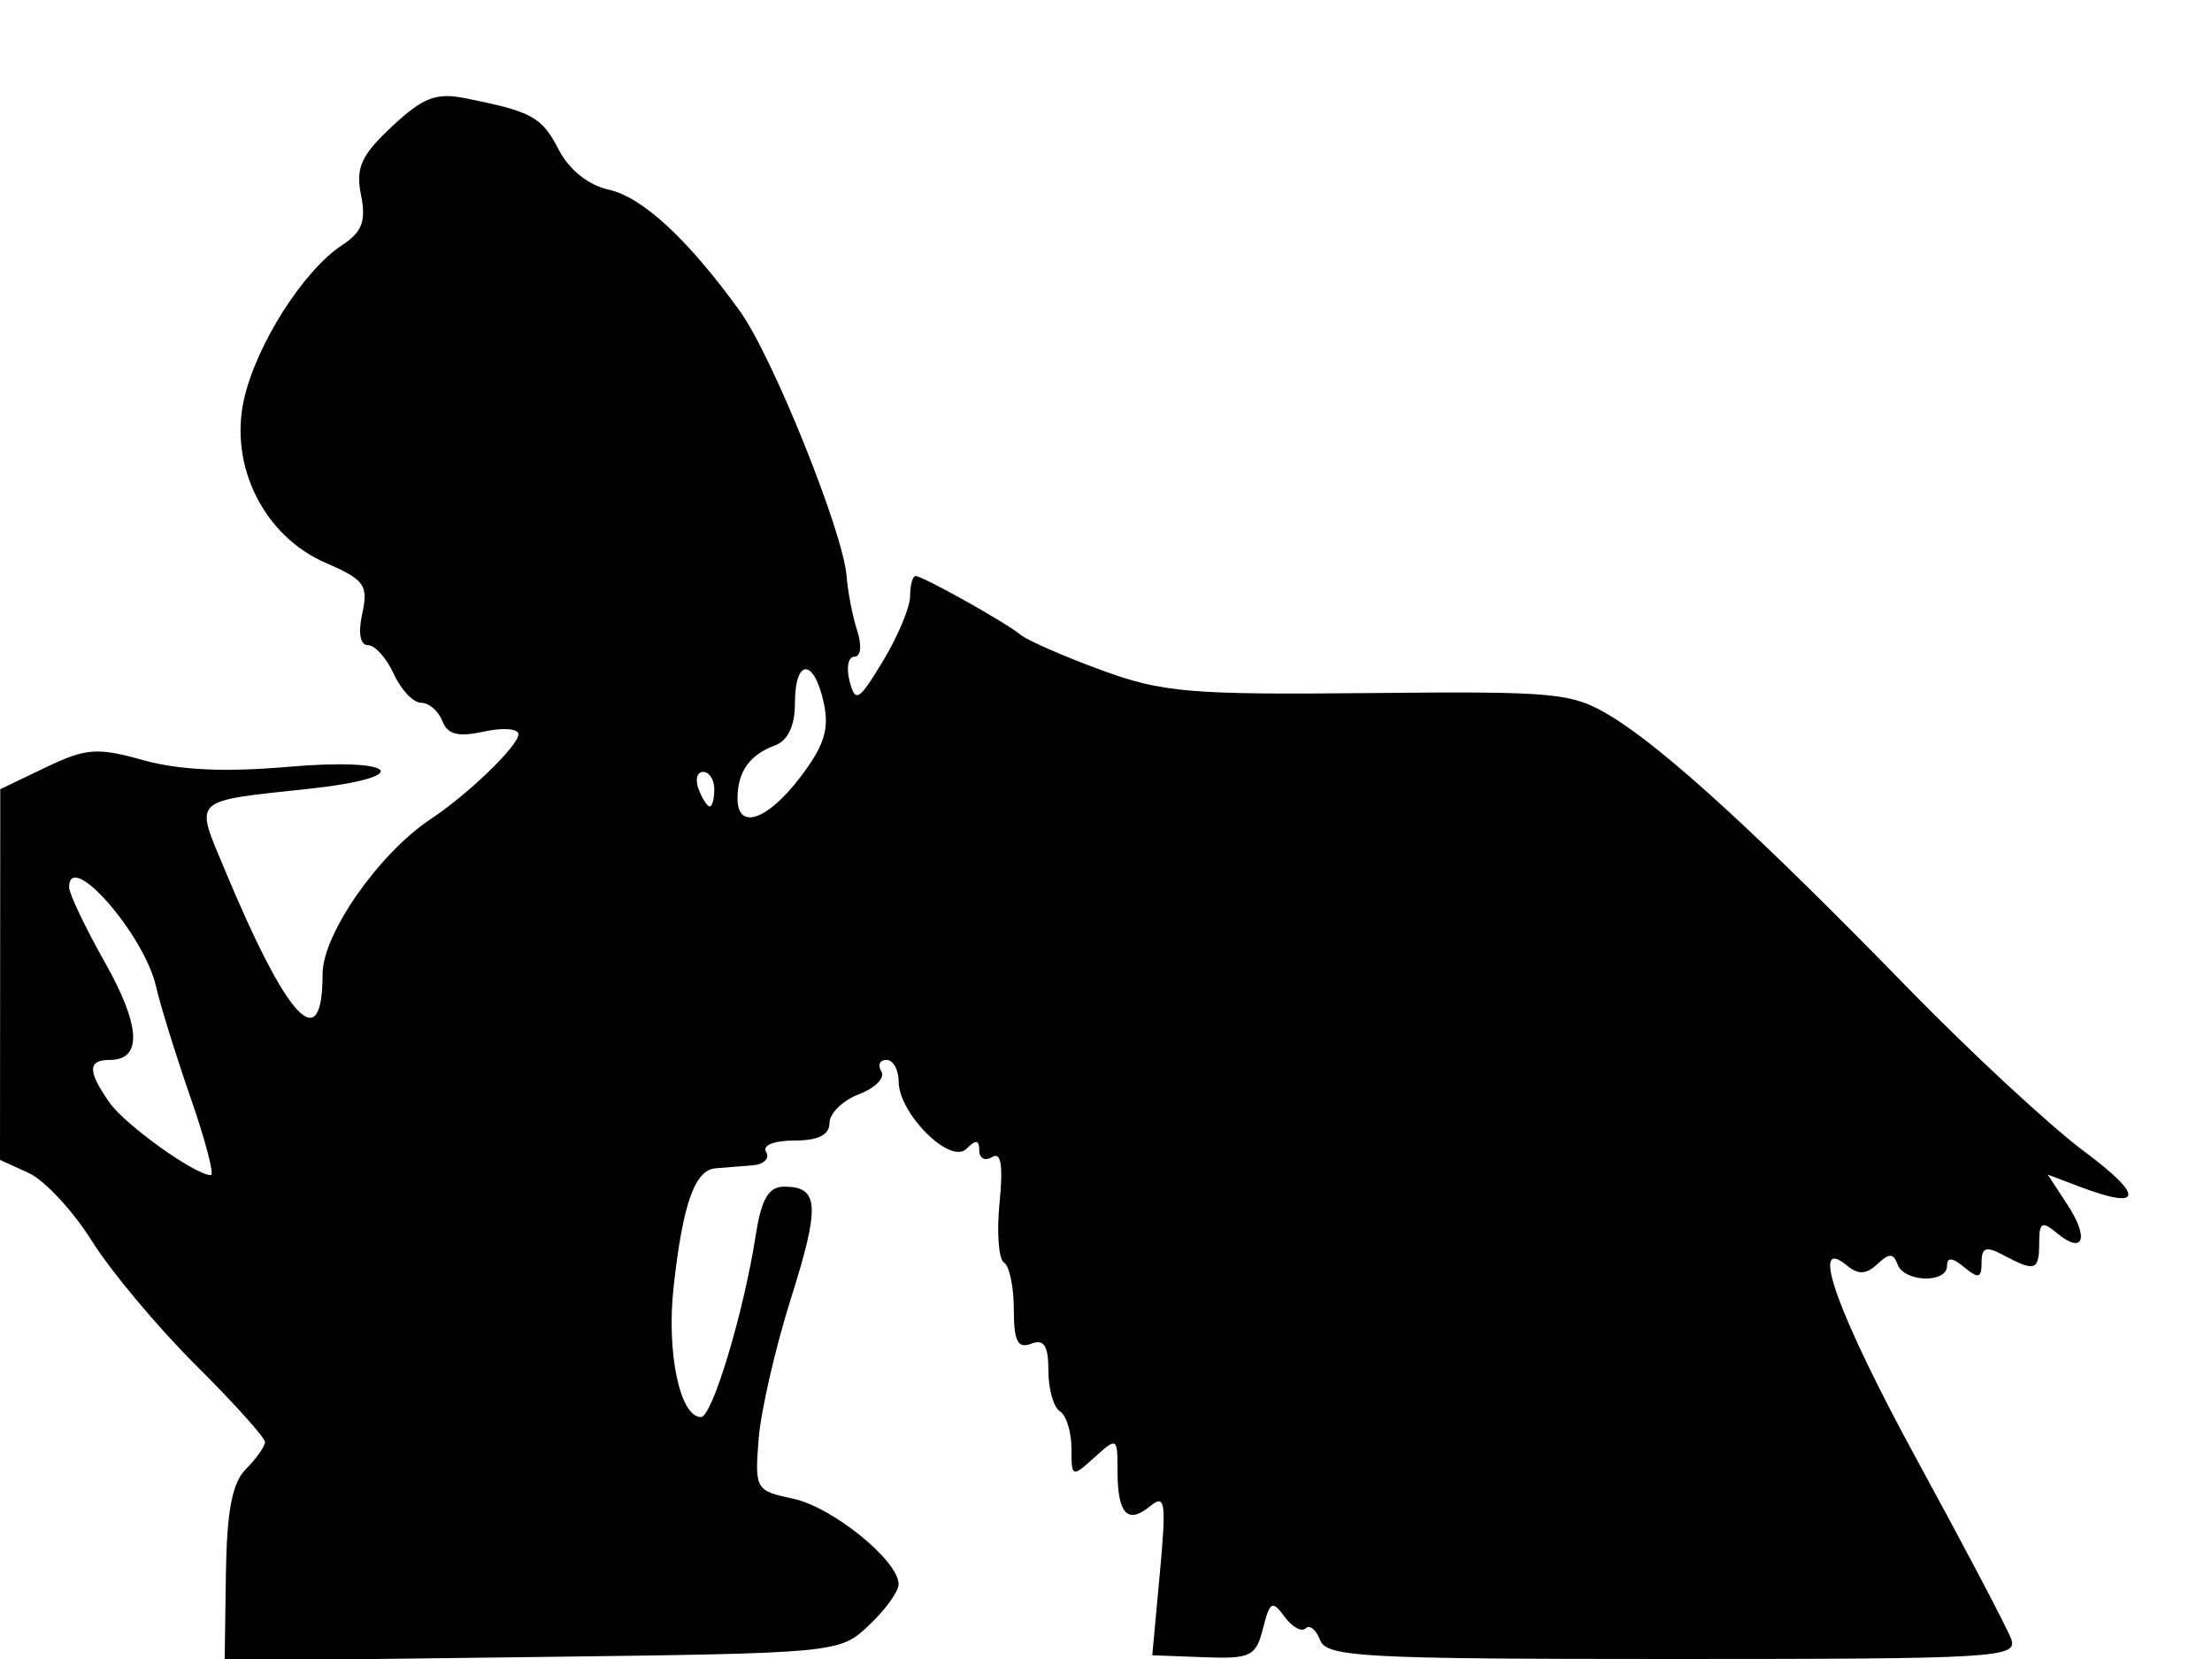 <svg xmlns="http://www.w3.org/2000/svg" width="192" height="144" viewBox="0 0 192 144" version="1.1">
	<path d="M 34.033 10.970 C 31.342 13.483, 30.860 14.548, 31.336 16.928 C 31.791 19.205, 31.436 20.139, 29.677 21.292 C 26.335 23.482, 22.224 29.953, 21.174 34.679 C 19.886 40.470, 22.925 46.540, 28.270 48.856 C 31.638 50.315, 31.984 50.794, 31.446 53.247 C 31.072 54.950, 31.261 56, 31.942 56 C 32.547 56, 33.555 57.125, 34.182 58.500 C 34.808 59.875, 35.876 61, 36.554 61 C 37.231 61, 38.059 61.711, 38.392 62.580 C 38.844 63.758, 39.760 63.992, 41.999 63.500 C 43.650 63.138, 45 63.243, 45 63.733 C 45 64.727, 40.653 68.928, 37.373 71.104 C 32.883 74.084, 28 81.081, 28 84.536 C 28 91.848, 24.945 88.552, 19.420 75.278 C 16.912 69.255, 16.579 69.564, 26.750 68.474 C 36.161 67.465, 34.568 65.726, 24.998 66.561 C 19.574 67.034, 15.533 66.849, 12.457 65.988 C 8.433 64.861, 7.473 64.931, 3.971 66.609 L 0.023 68.500 0.011 84.589 L 0 100.679 2.495 101.816 C 3.866 102.441, 6.336 105.100, 7.982 107.726 C 9.628 110.352, 13.681 115.193, 16.988 118.485 C 20.294 121.776, 23 124.781, 23 125.163 C 23 125.545, 22.261 126.596, 21.358 127.499 C 20.150 128.707, 19.687 131.129, 19.608 136.653 L 19.500 144.163 46.171 143.832 C 72.812 143.500, 72.844 143.497, 75.421 141.076 C 76.839 139.742, 78 138.139, 78 137.513 C 78 135.466, 72.238 130.796, 68.831 130.082 C 65.590 129.402, 65.509 129.263, 65.845 124.942 C 66.035 122.499, 67.295 117.005, 68.644 112.733 C 71.200 104.642, 71.103 103, 68.069 103 C 66.706 103, 66.091 104.057, 65.592 107.250 C 64.543 113.976, 61.822 123, 60.843 123 C 59.013 123, 57.838 117.397, 58.471 111.682 C 59.267 104.488, 60.311 101.541, 62.113 101.408 C 62.876 101.351, 64.314 101.236, 65.309 101.152 C 66.304 101.069, 66.840 100.550, 66.500 100 C 66.139 99.417, 67.156 99, 68.941 99 C 71.016 99, 72 98.509, 72 97.475 C 72 96.637, 73.152 95.512, 74.560 94.977 C 75.968 94.442, 76.842 93.553, 76.501 93.002 C 76.161 92.451, 76.359 92, 76.941 92 C 77.523 92, 78 92.834, 78 93.854 C 78 96.650, 82.480 101.120, 83.879 99.721 C 84.707 98.893, 85 98.929, 85 99.859 C 85 100.551, 85.501 100.809, 86.112 100.431 C 86.891 99.949, 87.085 101.141, 86.760 104.404 C 86.504 106.967, 86.678 109.301, 87.147 109.591 C 87.616 109.881, 88 111.715, 88 113.666 C 88 116.409, 88.340 117.083, 89.500 116.638 C 90.622 116.208, 91 116.797, 91 118.972 C 91 120.573, 91.450 122.160, 92 122.500 C 92.550 122.840, 93 124.286, 93 125.714 C 93 128.247, 93.049 128.266, 95 126.500 C 96.958 124.728, 97 124.753, 97 127.678 C 97 131.398, 97.874 132.347, 99.821 130.741 C 101.146 129.649, 101.248 130.348, 100.671 136.588 L 100.016 143.676 104.487 143.845 C 108.556 143.999, 109.018 143.775, 109.627 141.349 C 110.219 138.991, 110.434 138.874, 111.497 140.327 C 112.157 141.230, 112.980 141.686, 113.325 141.341 C 113.671 140.996, 114.237 141.453, 114.583 142.357 C 115.149 143.831, 118.308 144, 145.214 144 C 173.367 144, 175.174 143.892, 174.564 142.250 C 174.206 141.287, 170.558 134.351, 166.457 126.836 C 159.512 114.111, 156.970 107.070, 160.324 109.854 C 161.293 110.658, 161.996 110.624, 162.949 109.726 C 163.977 108.757, 164.346 108.762, 164.708 109.750 C 165.278 111.303, 169 111.414, 169 109.878 C 169 109.102, 169.464 109.140, 170.500 110 C 171.731 111.021, 172 110.947, 172 109.587 C 172 108.258, 172.384 108.135, 173.934 108.965 C 176.643 110.414, 177 110.288, 177 107.878 C 177 106.089, 177.240 105.954, 178.524 107.020 C 180.836 108.939, 181.376 107.504, 179.448 104.561 L 177.737 101.949 180.434 102.975 C 185.988 105.087, 186.189 103.872, 180.931 99.960 C 177.944 97.737, 171 91.300, 165.500 85.653 C 152.785 72.600, 144.473 64.991, 139.869 62.192 C 136.458 60.118, 135.185 59.994, 118.869 60.158 C 103.293 60.314, 100.892 60.109, 95.609 58.171 C 92.369 56.983, 89.219 55.606, 88.609 55.112 C 87.210 53.978, 80.098 50, 79.470 50 C 79.211 50, 78.998 50.788, 78.995 51.750 C 78.992 52.712, 77.934 55.244, 76.644 57.375 C 74.536 60.858, 74.242 61.035, 73.743 59.125 C 73.437 57.956, 73.625 57, 74.161 57 C 74.720 57, 74.824 56.042, 74.406 54.750 C 74.004 53.512, 73.589 51.375, 73.483 50 C 73.185 46.156, 67.049 30.923, 64.218 27 C 59.726 20.775, 55.762 17.107, 52.831 16.463 C 51.075 16.077, 49.396 14.732, 48.494 12.988 C 47.022 10.142, 46.204 9.691, 40.404 8.529 C 37.858 8.019, 36.728 8.451, 34.033 10.970 M 69 61.031 C 69 63.006, 68.390 64.288, 67.250 64.708 C 65.079 65.510, 64.035 66.975, 64.015 69.250 C 63.990 72.098, 66.568 71.255, 69.454 67.471 C 71.556 64.716, 72.003 63.290, 71.494 60.971 C 70.644 57.101, 69 57.141, 69 61.031 M 60.638 68.500 C 60.955 69.325, 61.391 70, 61.607 70 C 61.823 70, 62 69.325, 62 68.500 C 62 67.675, 61.564 67, 61.031 67 C 60.499 67, 60.322 67.675, 60.638 68.500 M 6 77.015 C 6 77.573, 7.396 80.504, 9.102 83.527 C 12.222 89.055, 12.371 92, 9.531 92 C 7.604 92, 7.596 92.977, 9.499 95.695 C 10.869 97.650, 16.945 102, 18.307 102 C 18.621 102, 17.823 98.963, 16.534 95.250 C 15.245 91.537, 13.902 87.212, 13.548 85.637 C 12.533 81.117, 6 73.654, 6 77.015" stroke="none" fill="black" fill-rule="evenodd"/>
</svg>